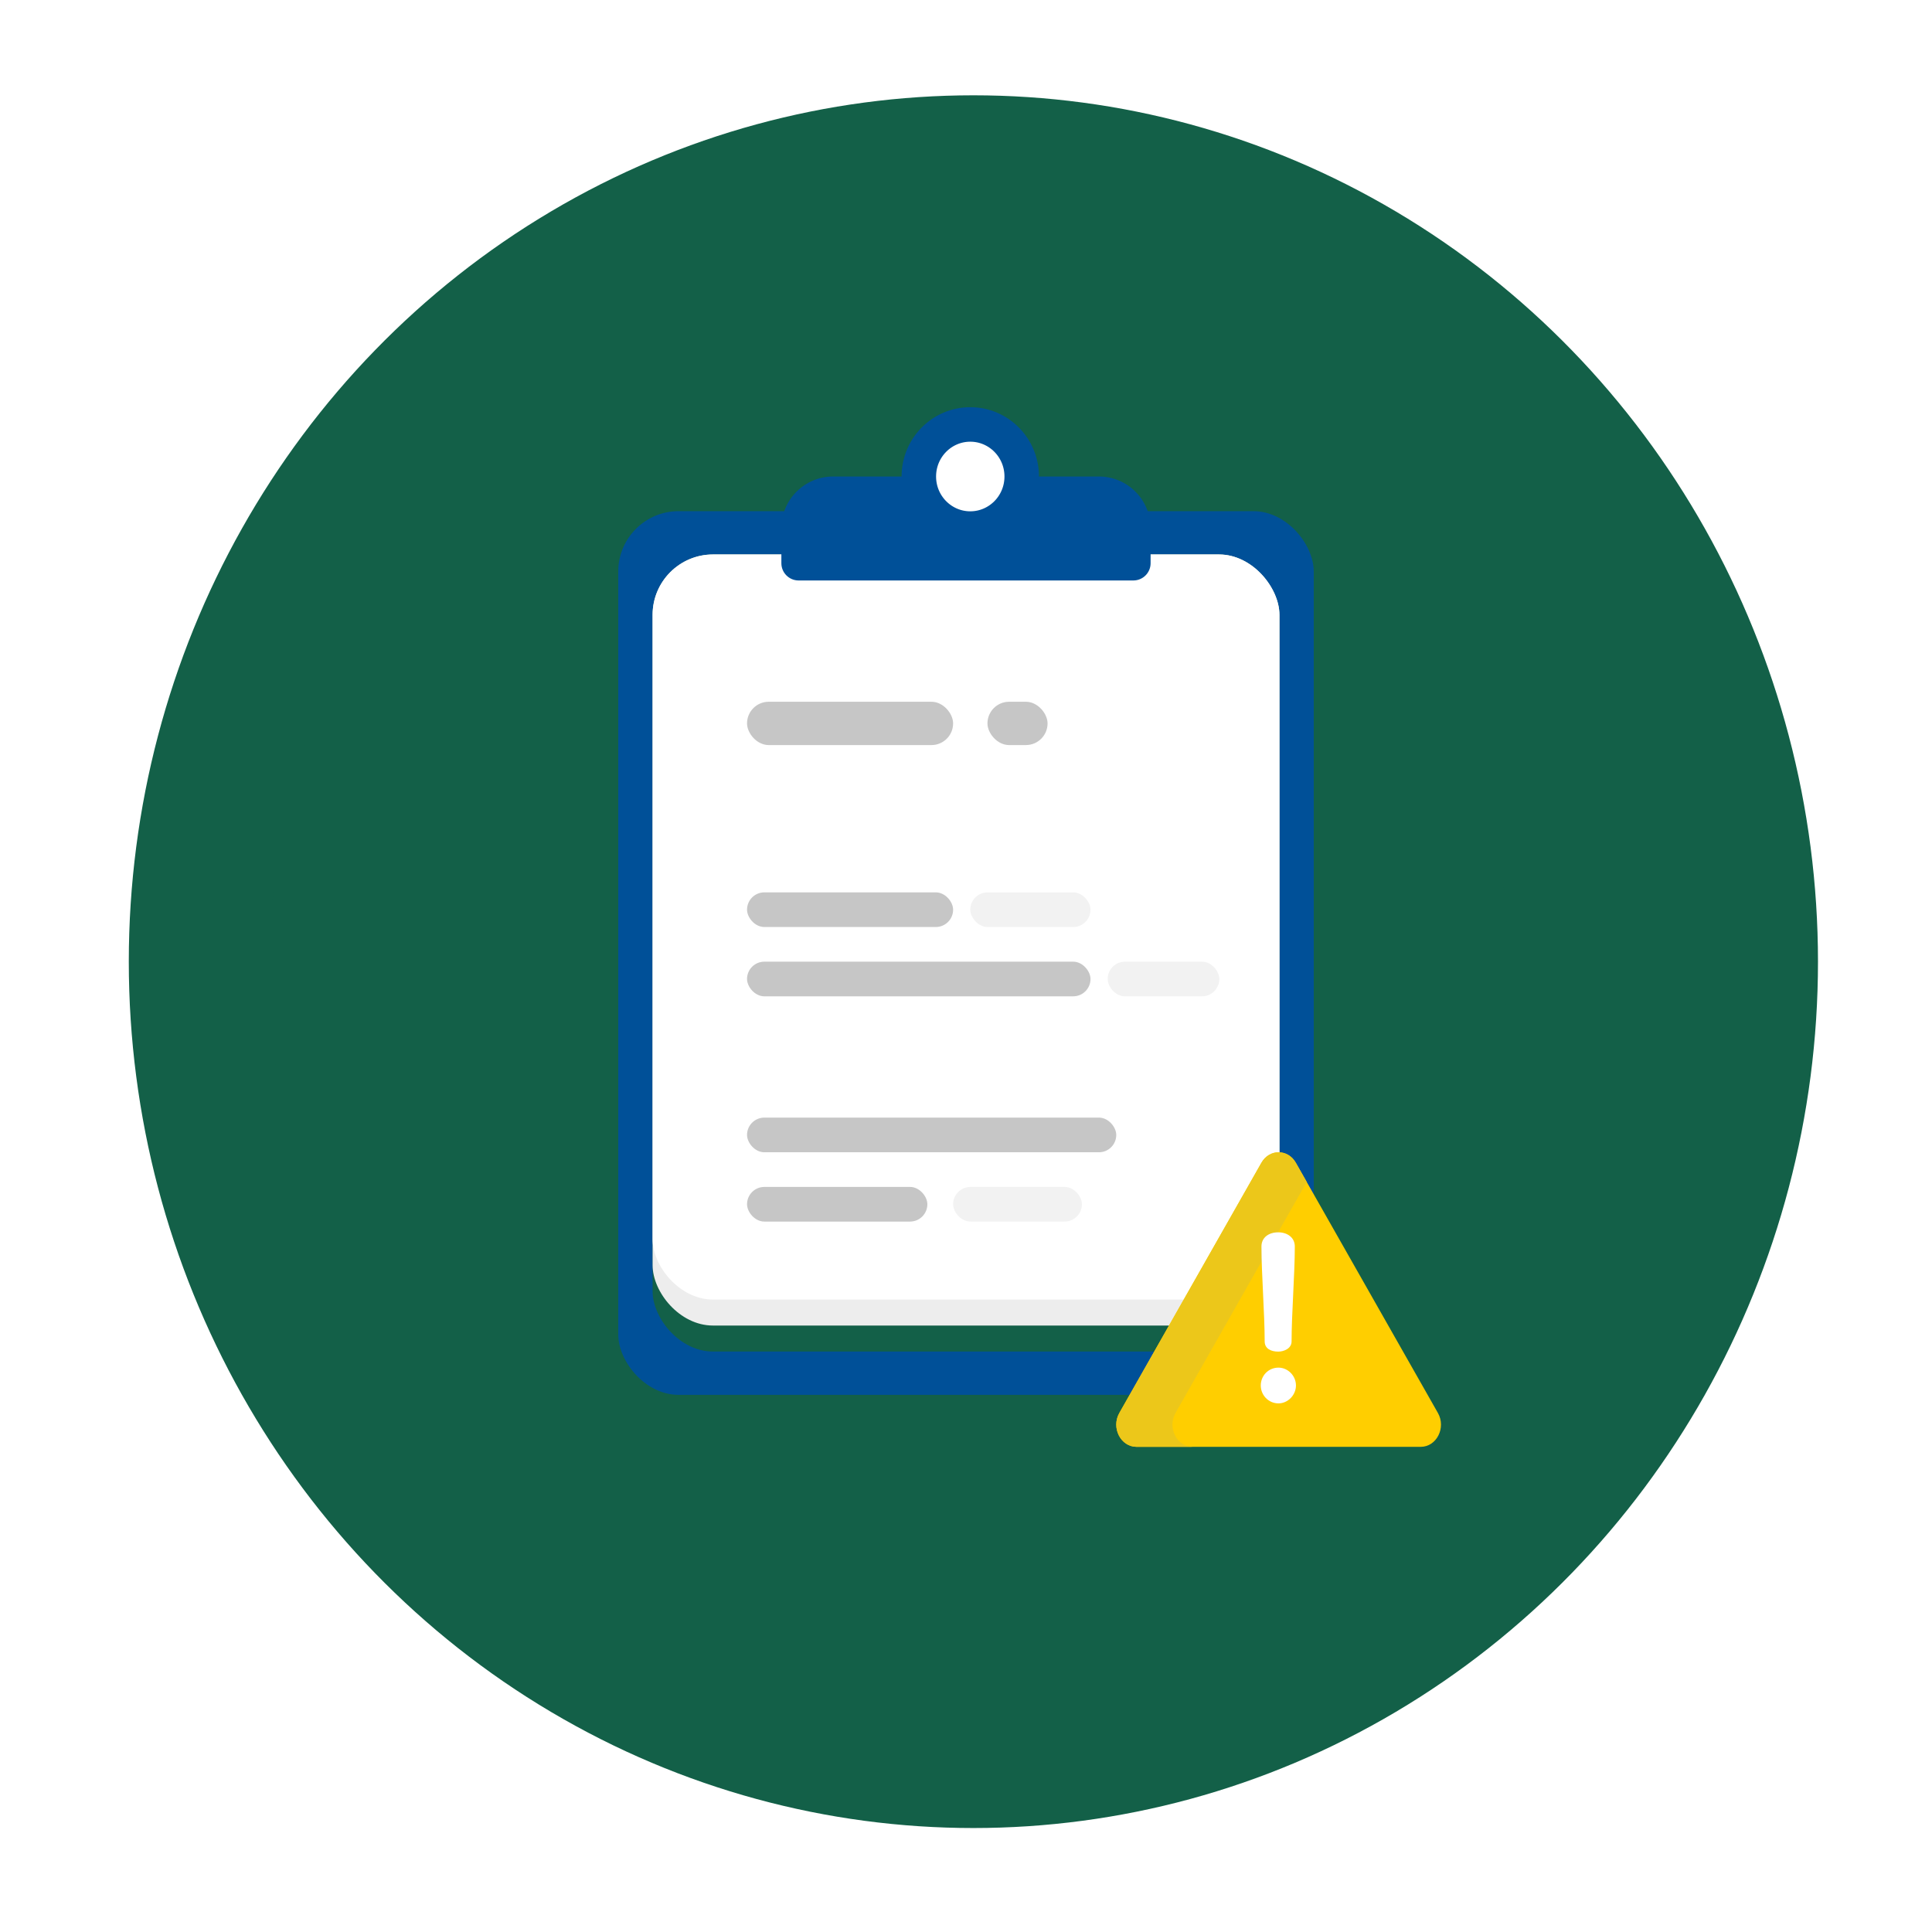 <svg width="224" height="224" viewBox="0 0 224 224" fill="none" xmlns="http://www.w3.org/2000/svg">
    <ellipse cx="112.857" cy="111.498" rx="97.924" ry="100.448" fill="#136048"/>
    <ellipse cx="112.867" cy="112.294" rx="81.629" ry="83.185" fill="#136048"/>
    <ellipse cx="112.042" cy="110.674" rx="62.778" ry="63.398" fill="#136048"/>
    <rect x="71.68" y="59.265" width="80.64" height="102.457" rx="7" fill="#005098"/>
    <rect x="75.664" y="64.287" width="72.676" height="92.413" rx="7" fill="#136048"/>
    <rect x="75.664" y="64.287" width="72.676" height="89.399" rx="7" fill="#EDEDED"/>
    <rect x="75.664" y="64.287" width="72.676" height="86.386" rx="7" fill="white"/>
    <rect x="110.507" y="137.614" width="14.933" height="4.018" rx="2.009" fill="#F2F2F2"/>
    <rect x="86.613" y="137.614" width="20.907" height="4.018" rx="2.009" fill="#C6C6C6"/>
    <rect x="86.613" y="129.578" width="42.809" height="4.018" rx="2.009" fill="#C6C6C6"/>
    <rect x="128.427" y="111.498" width="12.942" height="4.018" rx="2.009" fill="#F2F2F2"/>
    <rect x="86.613" y="111.498" width="39.822" height="4.018" rx="2.009" fill="#C6C6C6"/>
    <rect x="112.496" y="103.462" width="13.938" height="4.018" rx="2.009" fill="#F2F2F2"/>
    <rect x="86.613" y="103.462" width="23.893" height="4.018" rx="2.009" fill="#C6C6C6"/>
    <rect x="86.613" y="81.363" width="23.893" height="5.022" rx="2.511" fill="#C6C6C6"/>
    <rect x="114.488" y="81.363" width="6.969" height="5.022" rx="2.511" fill="#C6C6C6"/>
    <path d="M90.594 61.247C90.594 57.933 93.28 55.247 96.594 55.247H127.403C130.716 55.247 133.403 57.933 133.403 61.247V65.301C133.403 66.405 132.507 67.301 131.403 67.301H92.594C91.489 67.301 90.594 66.406 90.594 65.301V61.247Z" fill="#005098"/>
    <path d="M118.46 55.247C118.46 58.597 115.773 61.283 112.496 61.283C109.218 61.283 106.531 58.597 106.531 55.247C106.531 51.896 109.218 49.211 112.496 49.211C115.773 49.211 118.46 51.896 118.46 55.247Z" fill="white" stroke="#005098" stroke-width="4"/>
    <g filter="url(#filter0_d_1_3858)">
        <path d="M166.713 163.819L150.24 134.81C149.322 133.192 147.172 133.192 146.253 134.81L129.78 163.819C128.807 165.532 129.932 167.749 131.773 167.749H164.72C166.562 167.749 167.686 165.532 166.713 163.819Z" fill="#FFCE00"/>
    </g>
    <path d="M136.294 163.819L151.504 137.035L150.24 134.81C149.322 133.192 147.172 133.192 146.253 134.81L129.78 163.819C128.807 165.532 129.932 167.749 131.773 167.749H138.288C136.446 167.749 135.322 165.532 136.294 163.819Z" fill="#ECC71A"/>
    <path d="M150.256 160.638C150.256 161.741 149.323 162.71 148.229 162.71C147.056 162.71 146.176 161.741 146.176 160.638C146.176 159.508 147.056 158.566 148.229 158.566C149.323 158.566 150.256 159.508 150.256 160.638ZM149.749 155.525C149.749 156.359 148.843 156.709 148.203 156.709C147.349 156.709 146.629 156.359 146.629 155.525C146.629 152.323 146.256 147.721 146.256 144.519C146.256 143.47 147.109 142.878 148.203 142.878C149.243 142.878 150.123 143.47 150.123 144.519C150.123 147.721 149.749 152.323 149.749 155.525Z" fill="white"/>
    <defs>
        <filter id="filter0_d_1_3858" x="105.168" y="109.342" width="86.157" height="82.66" filterUnits="userSpaceOnUse" color-interpolation-filters="sRGB">
            <feFlood flood-opacity="0" result="BackgroundImageFix"/>
            <feColorMatrix in="SourceAlpha" type="matrix" values="0 0 0 0 0 0 0 0 0 0 0 0 0 0 0 0 0 0 127 0" result="hardAlpha"/>
            <feOffset/>
            <feGaussianBlur stdDeviation="12.127"/>
            <feColorMatrix type="matrix" values="0 0 0 0 0.542 0 0 0 0 0.542 0 0 0 0 0.542 0 0 0 0.51 0"/>
            <feBlend mode="normal" in2="BackgroundImageFix" result="effect1_dropShadow_1_3858"/>
            <feBlend mode="normal" in="SourceGraphic" in2="effect1_dropShadow_1_3858" result="shape"/>
        </filter>
    </defs>
</svg>
